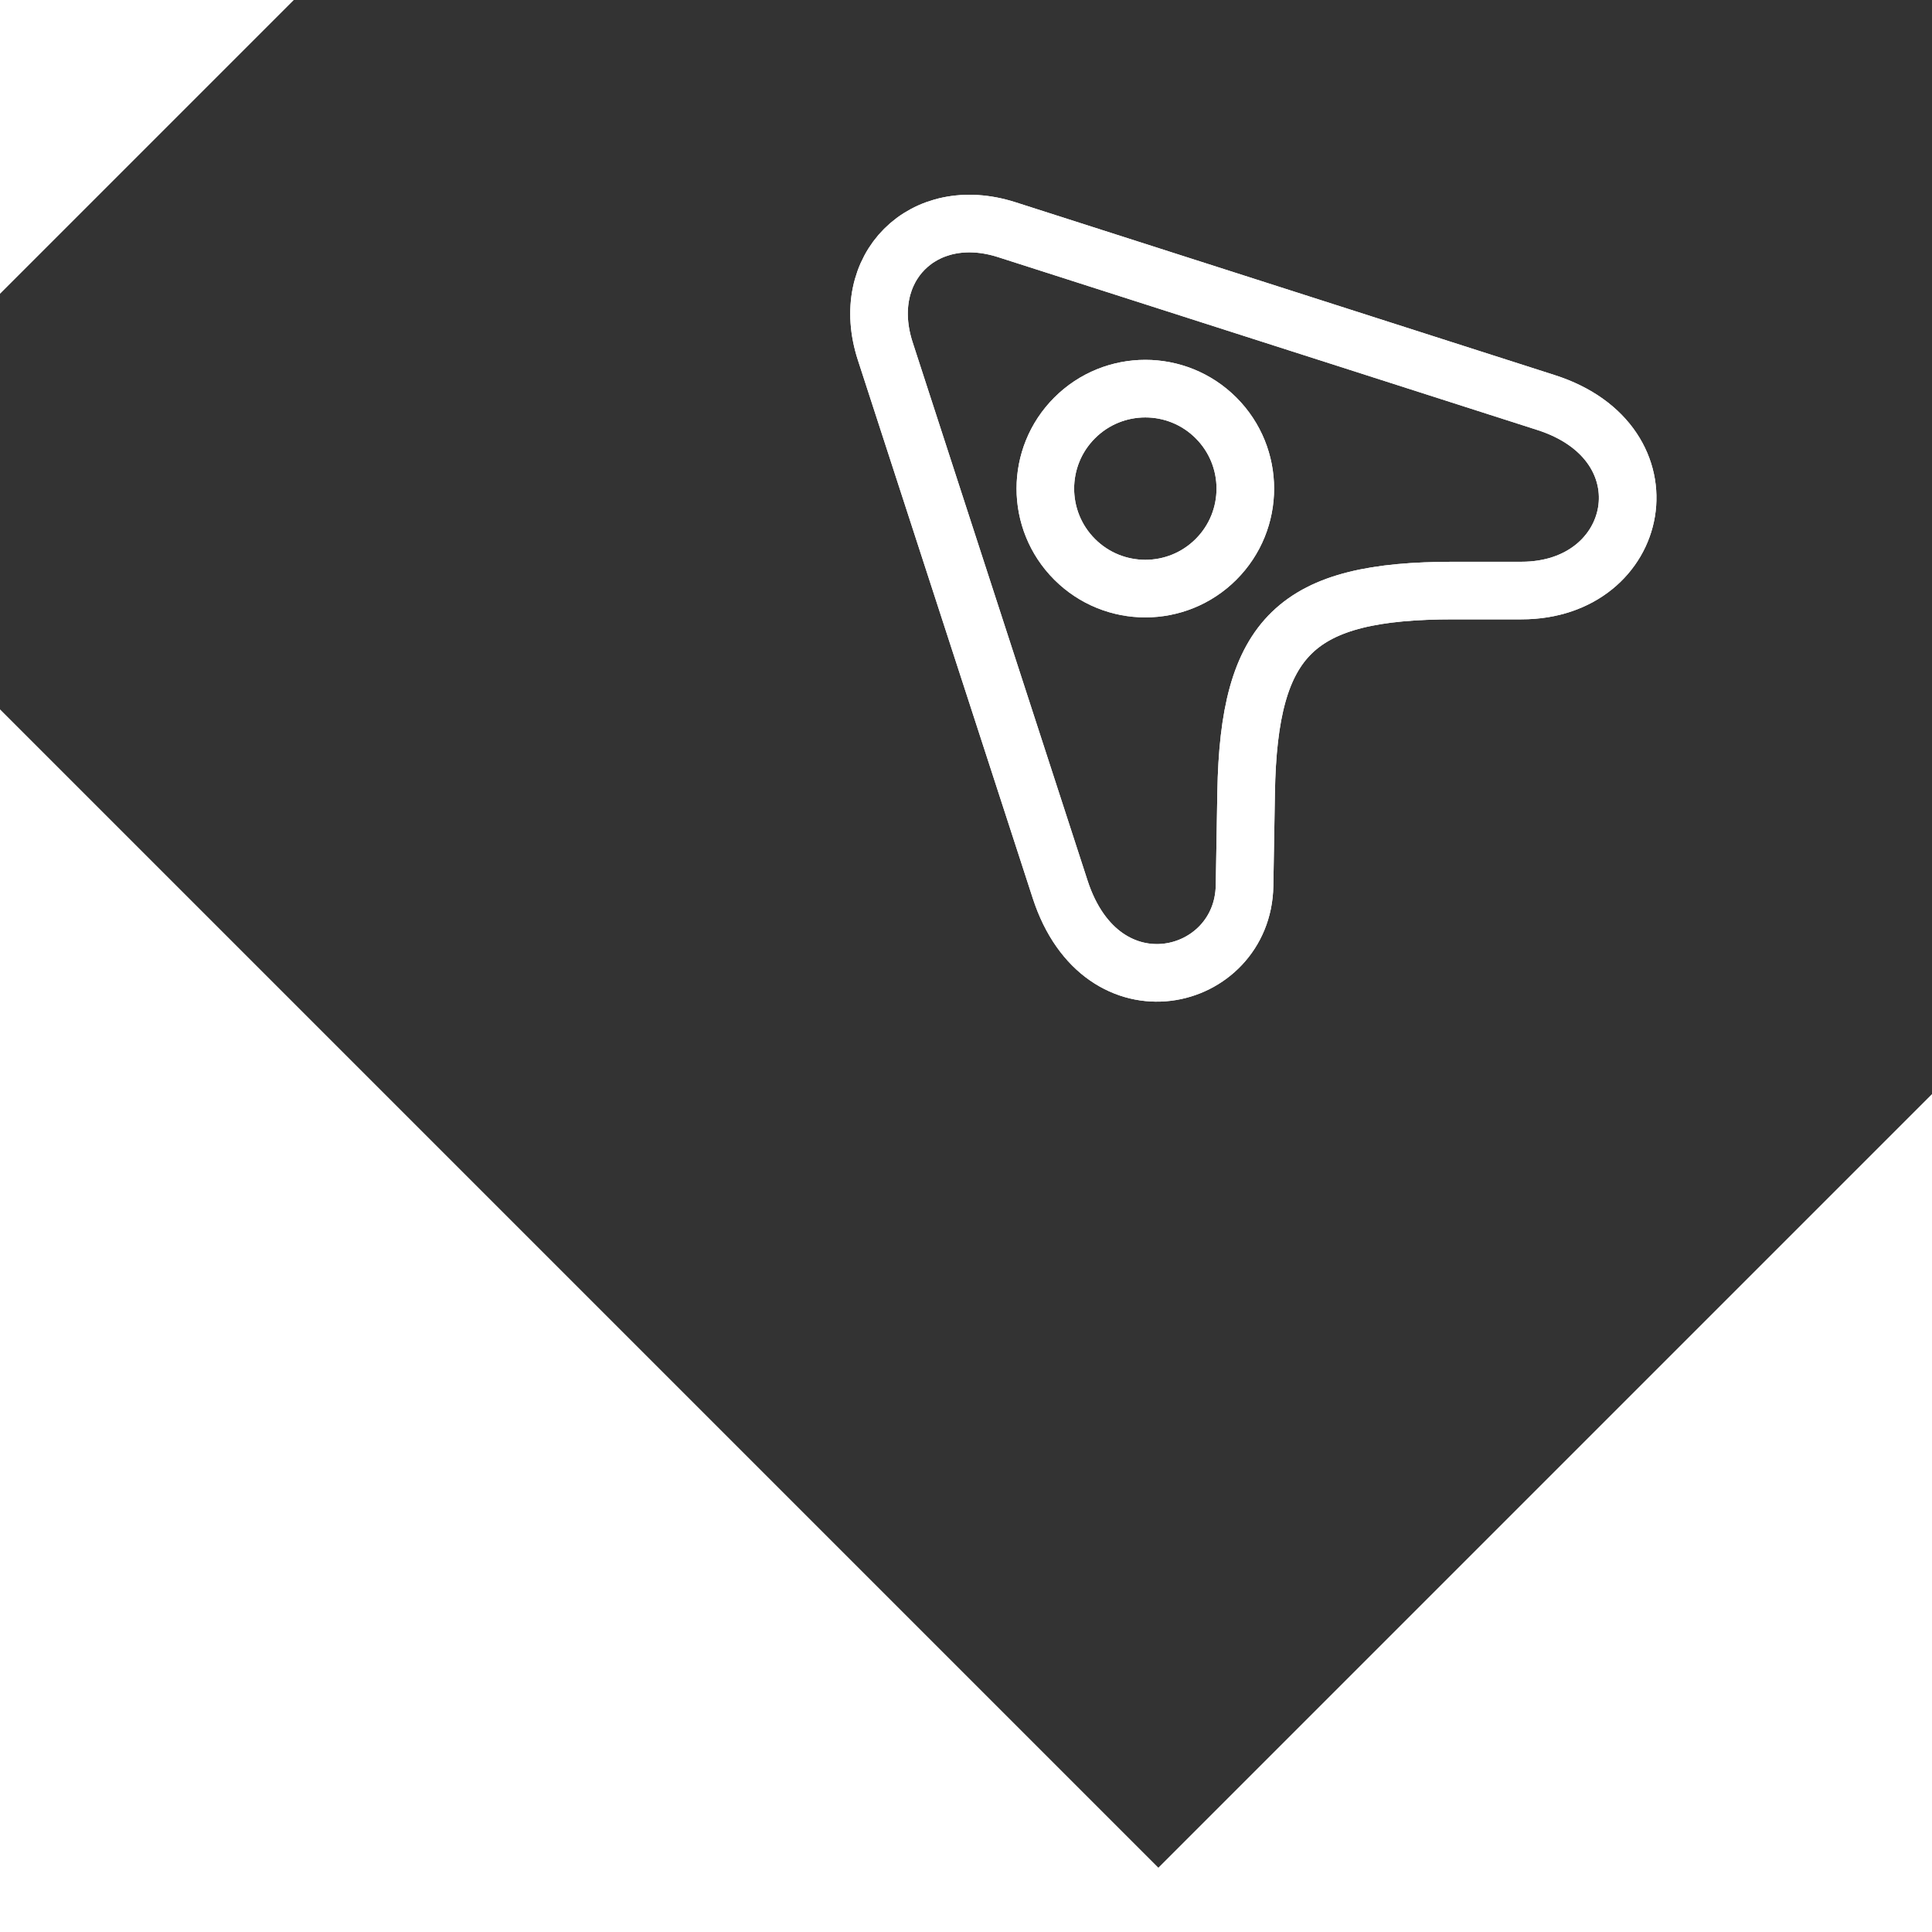 <!DOCTYPE svg PUBLIC "-//W3C//DTD SVG 1.1//EN" "http://www.w3.org/Graphics/SVG/1.1/DTD/svg11.dtd">
<!-- Uploaded to: SVG Repo, www.svgrepo.com, Transformed by: SVG Repo Mixer Tools -->
<svg width="800px" height="800px" viewBox="-25.92 -25.92 99.84 99.84" id="a" xmlns="http://www.w3.org/2000/svg" fill="#ffffff" stroke="#ffffff" stroke-width="2.976" transform="matrix(1, 0, 0, 1, 0, 0)rotate(-45)">
<rect x="-25.92" y="-25.92" width="99.84" height="99.84" fill="#333333" stroke="none"/>
<g id="SVGRepo_bgCarrier" stroke-width="0"/>
<g id="SVGRepo_tracerCarrier" stroke-linecap="round" stroke-linejoin="round" stroke="#CCCCCC" stroke-width="2.976">
<defs>
<style>.d{fill:none;stroke:#ffffff;stroke-linecap:round;stroke-linejoin:round;}</style>
</defs>
<circle id="b" class="d" cx="23.997" cy="23.05" r="5.167"/>
<path id="c" class="d" d="M19.516,8.524L6.242,34.578c-3.186,6.253,3.275,10.082,6.87,6.608l3.464-3.348c5.847-5.65,9.228-5.53,14.963,.204l2.474,2.474c4.416,4.416,10.917,.144,7.772-5.968L28.395,8.524c-2.074-4.031-6.824-4.033-8.879,0Z"/>
</g>
<g id="SVGRepo_iconCarrier">
<defs>
<style>.d{fill:none;stroke:#ffffff;stroke-linecap:round;stroke-linejoin:round;}</style>
</defs>
<circle id="b" class="d" cx="23.997" cy="23.05" r="5.167"/>
<path id="c" class="d" d="M19.516,8.524L6.242,34.578c-3.186,6.253,3.275,10.082,6.87,6.608l3.464-3.348c5.847-5.65,9.228-5.53,14.963,.204l2.474,2.474c4.416,4.416,10.917,.144,7.772-5.968L28.395,8.524c-2.074-4.031-6.824-4.033-8.879,0Z"/>
</g>
</svg>
